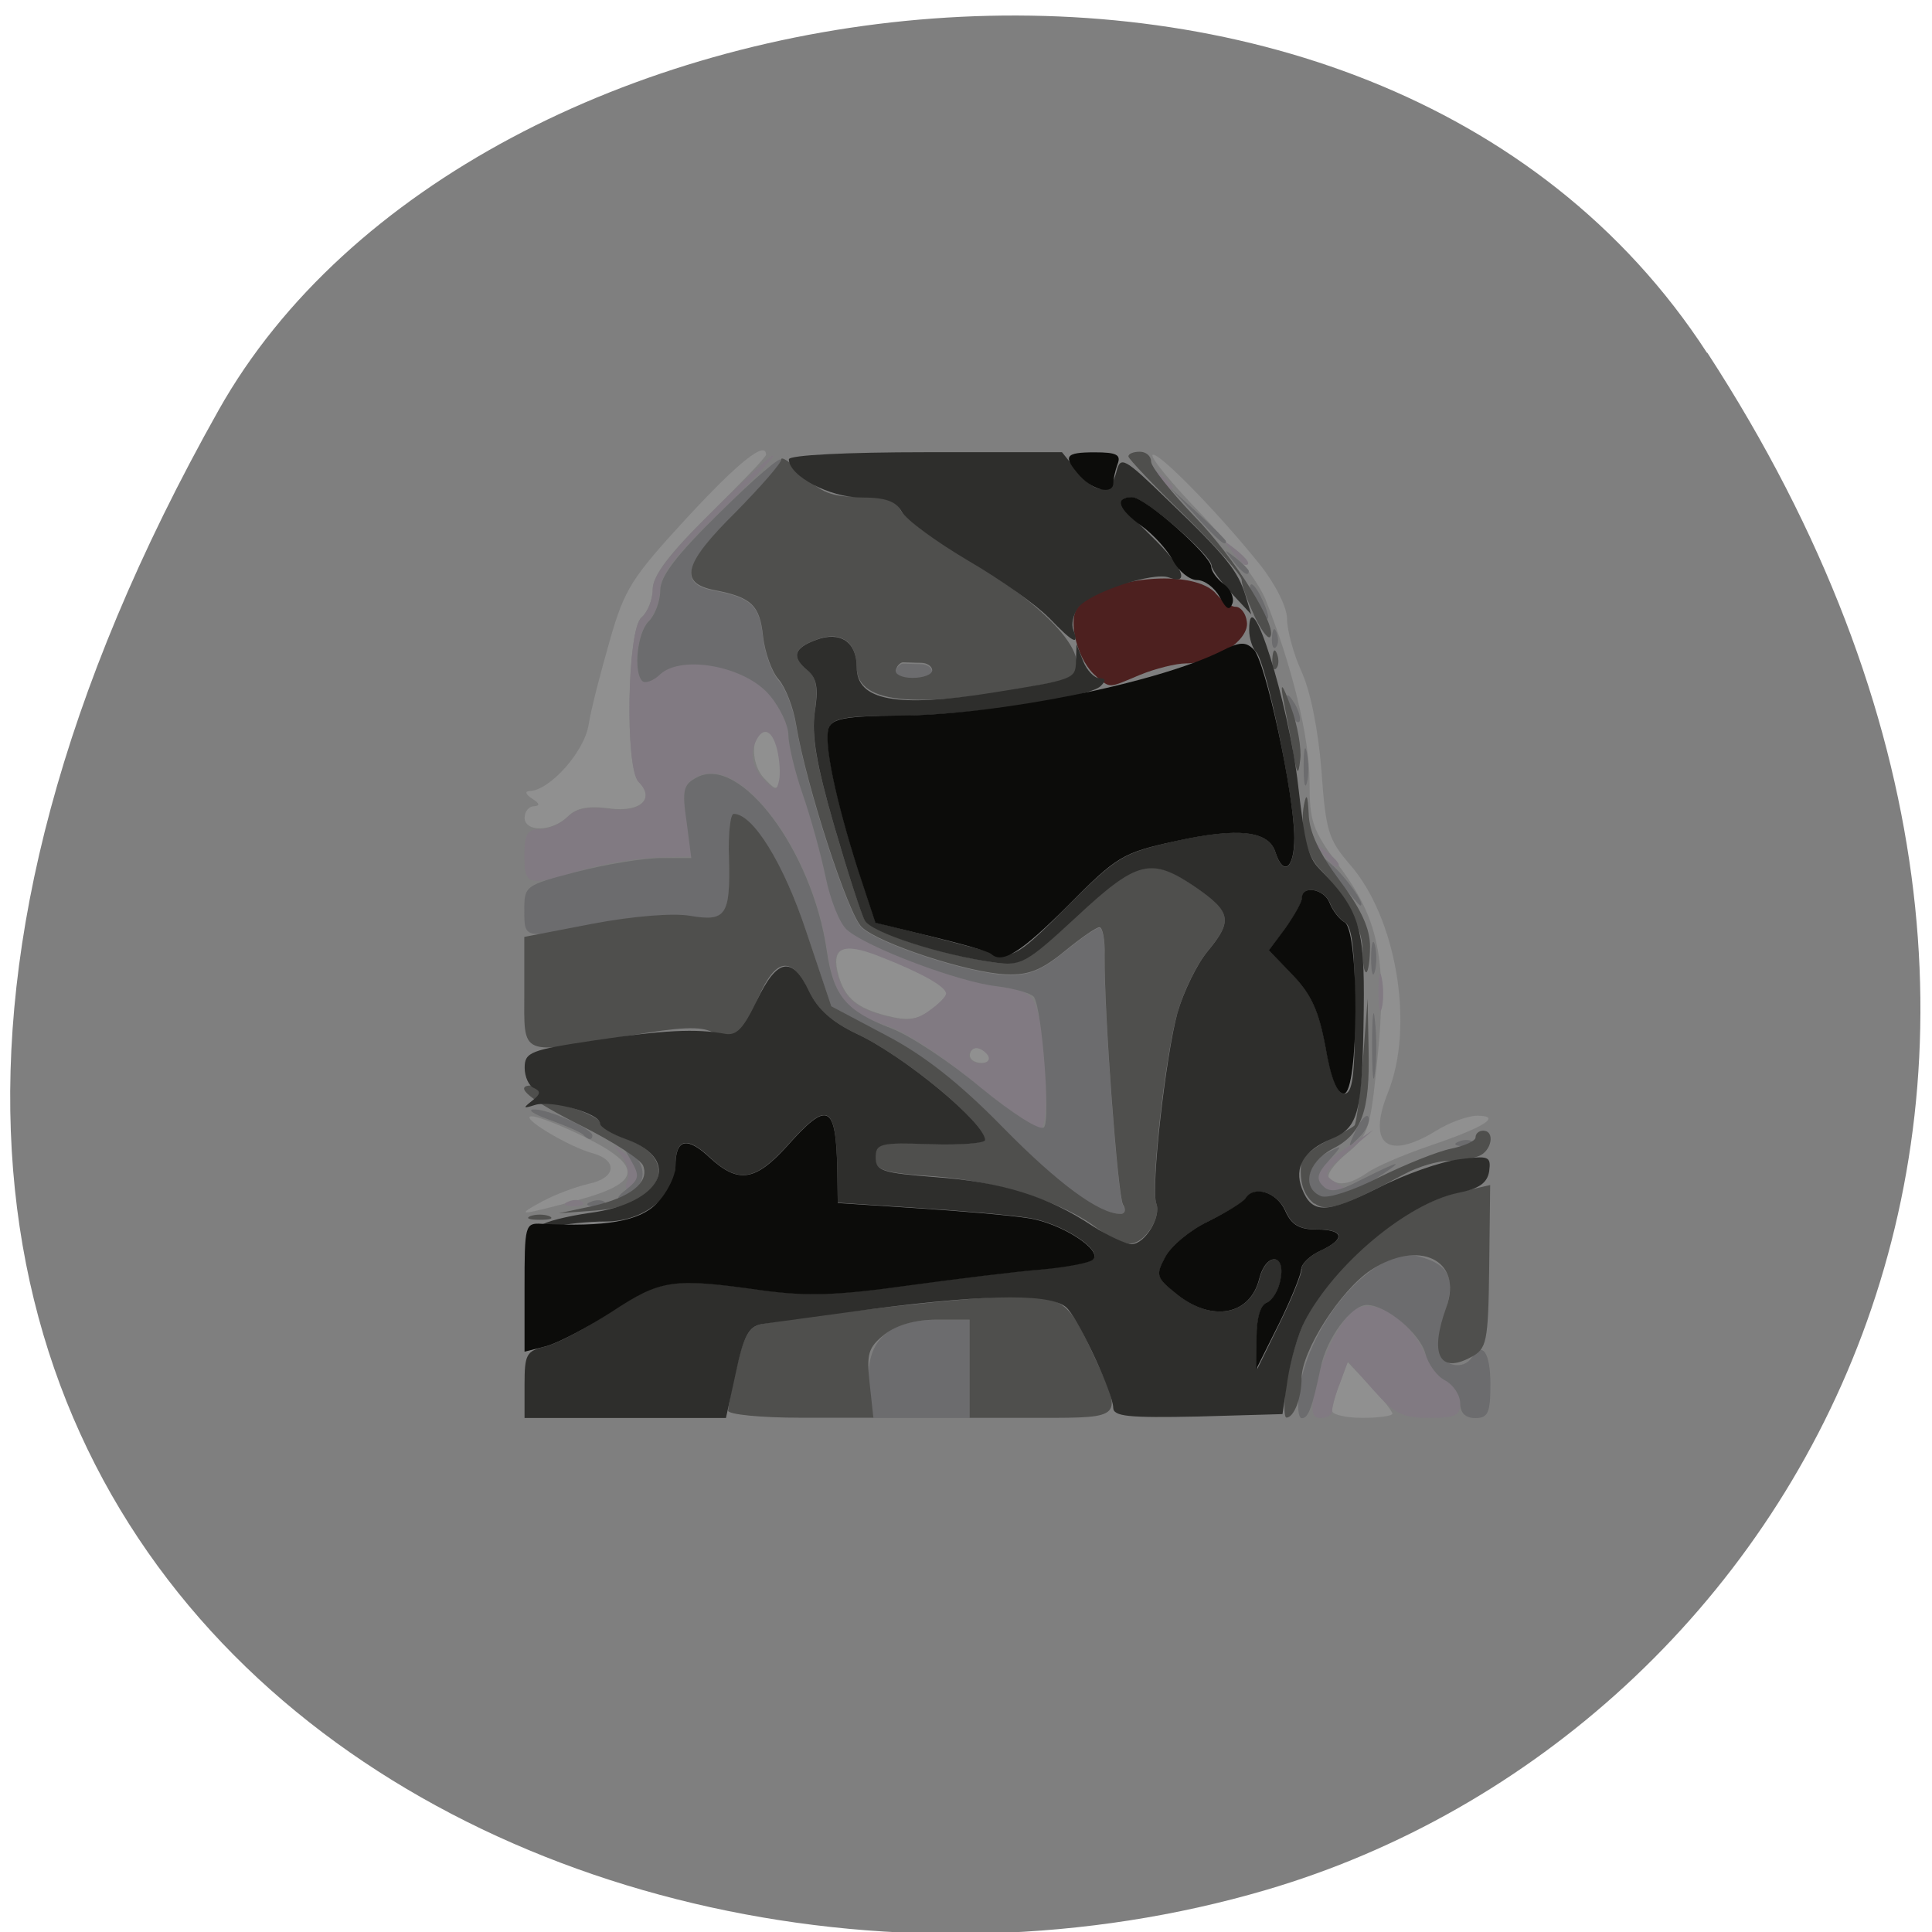 <svg xmlns="http://www.w3.org/2000/svg" viewBox="0 0 16 16"><path d="m 14.14 2.922 c 3.891 5.984 0.75 11.438 -3.656 12.73 c -5.926 1.738 -13.973 -2.836 -8.672 -12.258 c 2.109 -3.746 9.555 -4.738 12.324 -0.473" fill="#7f7f7f"/><path d="m 11.03 11.684 c 0 -0.031 0.027 -0.137 0.066 -0.23 l 0.063 -0.176 l 0.188 0.199 c 0.102 0.105 0.184 0.211 0.184 0.23 c 0 0.02 -0.113 0.035 -0.25 0.035 c -0.137 0 -0.25 -0.027 -0.25 -0.059 m -6.531 -1.738 c 0.102 -0.055 0.27 -0.117 0.375 -0.141 c 0.227 -0.047 0.246 -0.195 0.031 -0.254 c -0.203 -0.055 -0.621 -0.309 -0.5 -0.305 c 0.051 0 0.246 0.078 0.438 0.172 c 0.488 0.242 0.473 0.379 -0.063 0.523 c -0.5 0.133 -0.516 0.133 -0.281 0.004 m 6.508 -0.188 c -0.027 -0.023 0.039 -0.117 0.145 -0.203 c 0.18 -0.148 0.195 -0.195 0.254 -0.781 c 0.082 -0.809 0.016 -1.156 -0.316 -1.598 c -0.223 -0.301 -0.246 -0.367 -0.246 -0.707 c 0 -0.355 -0.145 -0.957 -0.367 -1.508 c -0.055 -0.137 -0.293 -0.453 -0.531 -0.703 c -0.242 -0.25 -0.422 -0.469 -0.402 -0.488 c 0.039 -0.039 0.547 0.48 0.891 0.91 c 0.129 0.164 0.223 0.352 0.223 0.449 c 0 0.094 0.055 0.293 0.121 0.438 c 0.074 0.164 0.137 0.48 0.164 0.82 c 0.035 0.5 0.059 0.57 0.234 0.773 c 0.387 0.441 0.539 1.34 0.316 1.891 c -0.172 0.43 -0.004 0.563 0.398 0.316 c 0.113 -0.07 0.266 -0.125 0.34 -0.125 c 0.211 0 0.063 0.094 -0.383 0.246 c -0.219 0.074 -0.457 0.176 -0.527 0.227 c -0.145 0.098 -0.246 0.113 -0.313 0.043 m -2.977 -1.016 c 0 -0.035 0.027 -0.063 0.059 -0.063 c 0.031 0 0.074 0.027 0.098 0.063 c 0.02 0.035 -0.008 0.063 -0.059 0.063 c -0.055 0 -0.098 -0.027 -0.098 -0.063 m -0.688 -0.328 c -0.246 -0.063 -0.344 -0.145 -0.398 -0.328 c -0.07 -0.238 0.035 -0.289 0.34 -0.172 c 0.348 0.141 0.559 0.258 0.555 0.312 c 0 0.027 -0.063 0.09 -0.141 0.145 c -0.105 0.078 -0.188 0.086 -0.355 0.043 m -3 -1.641 c 0 -0.051 0.035 -0.094 0.078 -0.094 c 0.051 -0.004 0.047 -0.023 -0.016 -0.063 c -0.055 -0.035 -0.063 -0.063 -0.02 -0.063 c 0.164 -0.004 0.453 -0.324 0.488 -0.551 c 0.02 -0.129 0.102 -0.441 0.176 -0.699 c 0.121 -0.426 0.184 -0.52 0.637 -1.012 c 0.426 -0.461 0.656 -0.645 0.656 -0.523 c 0 0.02 -0.211 0.238 -0.469 0.492 c -0.336 0.332 -0.469 0.508 -0.469 0.621 c 0 0.086 -0.043 0.191 -0.094 0.234 c -0.117 0.098 -0.137 1.246 -0.023 1.355 c 0.141 0.145 0.016 0.262 -0.242 0.227 c -0.176 -0.023 -0.273 -0.004 -0.344 0.066 c -0.129 0.129 -0.359 0.133 -0.359 0.008 m 1.977 -0.332 c -0.113 -0.129 -0.098 -0.387 0.027 -0.387 c 0.066 0 0.141 0.262 0.109 0.406 c -0.02 0.094 -0.031 0.094 -0.137 -0.02" fill="#909090"/><path d="m 10.883 11.539 c 0.051 -0.281 0.219 -0.621 0.348 -0.699 c 0.152 -0.09 0.426 0.078 0.555 0.34 c 0.055 0.113 0.145 0.227 0.203 0.262 c 0.059 0.031 0.105 0.113 0.105 0.18 c 0 0.102 -0.047 0.121 -0.258 0.121 c -0.219 0 -0.289 -0.035 -0.465 -0.234 l -0.207 -0.234 l -0.066 0.176 c -0.039 0.098 -0.066 0.203 -0.066 0.234 c 0 0.031 -0.043 0.059 -0.094 0.059 c -0.07 0 -0.082 -0.051 -0.055 -0.203 m -6.176 -1.59 c 0.043 -0.02 0.098 -0.016 0.117 0.004 c 0.023 0.023 -0.016 0.035 -0.082 0.035 c -0.07 -0.004 -0.086 -0.02 -0.035 -0.039 m 0.488 -0.172 c 0.02 -0.055 0 -0.148 -0.047 -0.207 c -0.078 -0.098 -0.078 -0.102 0.023 -0.023 c 0.121 0.094 0.141 0.23 0.047 0.289 c -0.035 0.02 -0.047 -0.004 -0.023 -0.059 m 5.742 0.027 c -0.055 -0.086 0 -0.16 0.234 -0.316 l 0.203 -0.133 l -0.215 0.184 c -0.199 0.176 -0.207 0.188 -0.094 0.254 c 0.105 0.063 0.105 0.07 0.016 0.07 c -0.059 0.004 -0.125 -0.023 -0.145 -0.059 m -2.855 -0.832 c -0.262 -0.219 -0.59 -0.434 -0.73 -0.477 c -0.344 -0.113 -0.445 -0.242 -0.504 -0.641 c -0.121 -0.82 -0.719 -1.613 -1.074 -1.422 c -0.113 0.059 -0.125 0.105 -0.086 0.363 l 0.039 0.297 l -0.301 0.008 c -0.168 0.008 -0.441 0.055 -0.613 0.105 c -0.441 0.137 -0.469 0.129 -0.469 -0.121 c 0 -0.18 0.023 -0.219 0.129 -0.219 c 0.07 0 0.176 -0.047 0.23 -0.102 c 0.07 -0.07 0.168 -0.09 0.344 -0.066 c 0.258 0.035 0.383 -0.082 0.242 -0.223 c -0.113 -0.113 -0.094 -1.262 0.023 -1.359 c 0.051 -0.043 0.094 -0.148 0.094 -0.234 c 0 -0.113 0.141 -0.297 0.5 -0.652 c 0.273 -0.273 0.5 -0.48 0.5 -0.457 c 0 0.02 -0.211 0.242 -0.469 0.492 c -0.348 0.336 -0.469 0.5 -0.469 0.617 c 0 0.09 -0.043 0.203 -0.094 0.258 c -0.098 0.094 -0.129 0.422 -0.055 0.496 c 0.023 0.023 0.094 -0.004 0.156 -0.059 c 0.18 -0.164 0.699 -0.063 0.898 0.176 c 0.086 0.102 0.156 0.25 0.156 0.328 c 0 0.078 0.051 0.297 0.117 0.484 c 0.066 0.191 0.152 0.504 0.191 0.691 c 0.039 0.191 0.121 0.387 0.18 0.438 c 0.156 0.141 0.91 0.426 1.246 0.473 c 0.246 0.035 0.293 0.066 0.332 0.215 c 0.078 0.281 0.094 0.941 0.027 0.961 c -0.035 0.012 -0.277 -0.156 -0.543 -0.371 m 0.105 -0.23 c -0.023 -0.035 -0.066 -0.063 -0.098 -0.063 c -0.031 0 -0.059 0.027 -0.059 0.063 c 0 0.035 0.043 0.063 0.098 0.063 c 0.051 0 0.078 -0.027 0.059 -0.063 m -0.348 -0.512 c 0.004 -0.059 -0.207 -0.176 -0.555 -0.312 c -0.305 -0.121 -0.41 -0.07 -0.34 0.168 c 0.055 0.184 0.152 0.266 0.398 0.328 c 0.168 0.043 0.25 0.035 0.355 -0.043 c 0.078 -0.055 0.141 -0.117 0.141 -0.141 m -1.398 -2.023 c -0.047 -0.188 -0.137 -0.195 -0.195 -0.023 c -0.023 0.086 0 0.176 0.074 0.258 c 0.105 0.113 0.117 0.113 0.137 0.02 c 0.012 -0.055 0.004 -0.172 -0.016 -0.254 m 4.98 2 c 0 -0.137 0.012 -0.188 0.027 -0.109 c 0.016 0.078 0.016 0.191 0 0.25 c -0.016 0.059 -0.027 -0.004 -0.027 -0.141 m -0.461 -1.141 c -0.078 -0.098 -0.078 -0.102 0.023 -0.023 c 0.102 0.082 0.137 0.133 0.086 0.133 c -0.016 0 -0.063 -0.051 -0.109 -0.109 m -0.75 -2.5 c -0.078 -0.098 -0.078 -0.102 0.023 -0.023 c 0.102 0.082 0.137 0.133 0.086 0.133 c -0.016 0 -0.063 -0.051 -0.109 -0.109 m -0.625 -0.625 c -0.078 -0.098 -0.078 -0.102 0.023 -0.023 c 0.059 0.047 0.109 0.098 0.109 0.109 c 0 0.051 -0.051 0.02 -0.133 -0.086" fill="#817a82"/><path d="m 7.199 11.477 c -0.039 -0.359 0.148 -0.547 0.555 -0.547 h 0.277 v 0.813 h -0.801 m 3.531 -0.234 c 0.086 -0.578 0.633 -1.191 0.984 -1.105 c 0.258 0.066 0.313 0.184 0.223 0.461 c -0.043 0.137 -0.063 0.289 -0.043 0.344 c 0.043 0.109 0.199 0.133 0.262 0.035 c 0.086 -0.141 0.156 -0.047 0.156 0.219 c 0 0.238 -0.02 0.281 -0.125 0.281 c -0.082 0 -0.125 -0.043 -0.125 -0.121 c 0 -0.07 -0.059 -0.156 -0.125 -0.191 c -0.07 -0.035 -0.141 -0.137 -0.164 -0.223 c -0.043 -0.164 -0.324 -0.402 -0.484 -0.402 c -0.129 0 -0.336 0.277 -0.383 0.52 c -0.07 0.332 -0.102 0.418 -0.156 0.418 c -0.031 0 -0.039 -0.105 -0.02 -0.234 m -1.762 -1.559 c -0.105 -0.055 -0.418 -0.332 -0.695 -0.613 c -0.352 -0.355 -0.648 -0.594 -0.961 -0.758 l -0.457 -0.242 l -0.207 -0.617 c -0.188 -0.566 -0.441 -0.977 -0.602 -0.977 c -0.027 0 -0.047 0.164 -0.039 0.367 c 0.012 0.477 -0.02 0.523 -0.344 0.477 c -0.148 -0.023 -0.457 0 -0.727 0.059 c -0.629 0.129 -0.625 0.133 -0.625 -0.109 c 0 -0.203 0.004 -0.207 0.438 -0.32 c 0.246 -0.063 0.555 -0.113 0.695 -0.113 h 0.25 l -0.039 -0.301 c -0.039 -0.262 -0.027 -0.309 0.086 -0.367 c 0.355 -0.191 0.953 0.602 1.074 1.43 c 0.055 0.379 0.156 0.504 0.543 0.652 c 0.145 0.055 0.477 0.273 0.734 0.488 c 0.273 0.223 0.492 0.359 0.523 0.328 c 0.055 -0.059 -0.016 -0.973 -0.082 -1.078 c -0.02 -0.031 -0.156 -0.07 -0.305 -0.09 c -0.309 -0.031 -1.086 -0.324 -1.246 -0.469 c -0.059 -0.051 -0.137 -0.246 -0.176 -0.438 c -0.039 -0.188 -0.125 -0.5 -0.191 -0.688 c -0.066 -0.191 -0.117 -0.41 -0.117 -0.488 c 0 -0.078 -0.07 -0.227 -0.156 -0.328 c -0.199 -0.238 -0.719 -0.336 -0.902 -0.176 c -0.059 0.059 -0.129 0.082 -0.152 0.059 c -0.074 -0.074 -0.043 -0.402 0.055 -0.496 c 0.051 -0.051 0.094 -0.168 0.094 -0.254 c 0 -0.117 0.133 -0.293 0.5 -0.652 c 0.273 -0.27 0.5 -0.465 0.5 -0.43 c 0 0.035 -0.172 0.23 -0.375 0.437 c -0.434 0.43 -0.477 0.594 -0.172 0.648 c 0.305 0.059 0.371 0.125 0.398 0.391 c 0.016 0.133 0.074 0.289 0.129 0.352 c 0.055 0.059 0.121 0.23 0.145 0.375 c 0.082 0.5 0.43 1.57 0.543 1.672 c 0.145 0.137 0.887 0.379 1.195 0.391 c 0.188 0.008 0.293 -0.035 0.484 -0.191 c 0.133 -0.109 0.262 -0.199 0.289 -0.199 c 0.027 0 0.047 0.105 0.043 0.234 c -0.004 0.48 0.109 1.988 0.152 2.062 c 0.066 0.109 -0.074 0.094 -0.301 -0.027 m -4.105 0 c 0.043 -0.02 0.098 -0.016 0.117 0.004 c 0.023 0.023 -0.016 0.035 -0.082 0.035 c -0.07 -0.004 -0.086 -0.02 -0.035 -0.039 m 0.293 -0.102 c 0.109 -0.086 0.113 -0.113 0.039 -0.242 c -0.082 -0.141 -0.082 -0.141 0.031 -0.035 c 0.121 0.121 0.07 0.293 -0.109 0.348 c -0.047 0.016 -0.031 -0.02 0.039 -0.07 m 5.695 0.039 c -0.086 -0.086 -0.035 -0.27 0.102 -0.34 c 0.141 -0.074 0.141 -0.074 0.02 0.063 c -0.094 0.102 -0.105 0.152 -0.047 0.207 c 0.055 0.059 0.129 0.047 0.309 -0.047 c 0.352 -0.176 0.387 -0.18 0.109 0 c -0.25 0.16 -0.41 0.199 -0.492 0.117 m 0.348 -0.535 c 0.047 -0.094 0.09 -0.137 0.105 -0.102 c 0.012 0.035 -0.023 0.113 -0.082 0.168 c -0.094 0.094 -0.094 0.09 -0.023 -0.066 m 0.852 0.098 c 0.043 -0.02 0.098 -0.016 0.117 0.004 c 0.023 0.023 -0.016 0.035 -0.082 0.035 c -0.07 -0.004 -0.086 -0.02 -0.035 -0.039 m -7.254 -0.059 c -0.023 -0.02 -0.145 -0.074 -0.277 -0.121 c -0.133 -0.047 -0.188 -0.086 -0.129 -0.086 c 0.117 -0.004 0.484 0.16 0.484 0.215 c 0 0.043 -0.035 0.039 -0.078 -0.008 m 6.535 -0.742 c 0 -0.242 0.012 -0.332 0.023 -0.203 c 0.016 0.133 0.016 0.328 0 0.438 c -0.012 0.113 -0.023 0.008 -0.023 -0.234 m -0.008 -0.719 c 0 -0.121 0.016 -0.168 0.031 -0.109 c 0.016 0.059 0.016 0.16 0 0.219 c -0.016 0.059 -0.031 0.012 -0.031 -0.109 m -0.289 -0.672 c -0.137 -0.172 -0.148 -0.203 -0.043 -0.109 c 0.125 0.109 0.293 0.344 0.242 0.344 c -0.008 0 -0.098 -0.105 -0.199 -0.234 m -0.27 -0.922 c 0 -0.137 0.012 -0.188 0.027 -0.109 c 0.016 0.078 0.016 0.191 0 0.25 c -0.016 0.059 -0.027 -0.004 -0.027 -0.141 m -0.102 -0.441 c -0.063 -0.156 -0.043 -0.195 0.031 -0.07 c 0.035 0.063 0.051 0.129 0.035 0.145 c -0.016 0.016 -0.047 -0.016 -0.066 -0.074 m -3.277 -0.344 c 0.012 -0.039 0.043 -0.066 0.066 -0.063 c 0.027 0 0.09 0.004 0.141 0.004 c 0.051 0 0.094 0.027 0.094 0.063 c 0 0.035 -0.074 0.063 -0.164 0.063 c -0.086 0 -0.148 -0.031 -0.137 -0.066 m 3.117 -0.281 c 0.004 -0.074 0.02 -0.09 0.039 -0.039 c 0.016 0.047 0.016 0.098 -0.008 0.121 c -0.02 0.02 -0.035 -0.016 -0.031 -0.082 m -0.133 -0.281 c -0.039 -0.074 -0.059 -0.145 -0.043 -0.156 c 0.016 -0.016 0.059 0.043 0.098 0.129 c 0.086 0.188 0.043 0.211 -0.055 0.027 m -0.191 -0.355 c -0.078 -0.098 -0.078 -0.102 0.023 -0.023 c 0.059 0.047 0.109 0.098 0.109 0.109 c 0 0.051 -0.051 0.02 -0.133 -0.086 m -0.309 -0.375 l -0.215 -0.234 l 0.234 0.215 c 0.129 0.117 0.234 0.223 0.234 0.234 c 0 0.047 -0.055 0.004 -0.254 -0.215" fill="#6c6c6e"/><path d="m 6.03 11.684 c 0 -0.031 0.031 -0.199 0.074 -0.375 c 0.055 -0.242 0.102 -0.324 0.203 -0.344 c 0.508 -0.09 1.758 -0.227 2.074 -0.227 c 0.43 0.004 0.465 0.027 0.688 0.512 c 0.23 0.492 0.23 0.492 -0.445 0.492 h -0.594 v -0.813 h -0.273 c -0.176 0 -0.328 0.043 -0.43 0.121 c -0.137 0.109 -0.152 0.16 -0.125 0.406 l 0.031 0.285 h -0.602 c -0.332 0 -0.602 -0.027 -0.602 -0.059 m 4.629 -0.25 c 0.027 -0.168 0.094 -0.391 0.148 -0.496 c 0.246 -0.477 0.828 -0.961 1.277 -1.063 l 0.258 -0.059 l -0.008 0.676 c -0.008 0.633 -0.02 0.68 -0.152 0.75 c -0.262 0.141 -0.344 -0.027 -0.203 -0.414 c 0.141 -0.391 -0.227 -0.57 -0.629 -0.305 c -0.25 0.168 -0.57 0.668 -0.57 0.895 c 0 0.16 -0.063 0.324 -0.125 0.324 c -0.023 0 -0.023 -0.141 0.004 -0.309 m -1.566 -1.254 c -0.277 -0.219 -0.828 -0.395 -1.344 -0.434 c -0.445 -0.031 -0.5 -0.051 -0.5 -0.16 c 0 -0.117 0.035 -0.125 0.453 -0.109 c 0.25 0.008 0.453 -0.008 0.453 -0.035 c 0 -0.145 -0.672 -0.699 -1.07 -0.883 c -0.195 -0.094 -0.316 -0.199 -0.387 -0.352 c -0.141 -0.293 -0.273 -0.273 -0.418 0.059 c -0.137 0.328 -0.207 0.379 -0.379 0.285 c -0.098 -0.051 -0.27 -0.043 -0.699 0.031 c -0.91 0.156 -0.859 0.176 -0.859 -0.363 v -0.457 l 0.566 -0.109 c 0.332 -0.063 0.664 -0.09 0.805 -0.066 c 0.301 0.051 0.336 -0.004 0.324 -0.477 c -0.008 -0.203 0.012 -0.367 0.039 -0.367 c 0.16 0 0.414 0.41 0.602 0.977 l 0.207 0.617 l 0.457 0.242 c 0.313 0.164 0.609 0.398 0.961 0.758 c 0.465 0.473 0.801 0.719 0.977 0.719 c 0.039 0 0.047 -0.035 0.02 -0.078 c -0.043 -0.074 -0.156 -1.582 -0.152 -2.062 c 0.004 -0.129 -0.016 -0.234 -0.043 -0.234 c -0.027 0 -0.156 0.09 -0.289 0.199 c -0.191 0.156 -0.297 0.199 -0.484 0.191 c -0.309 -0.012 -1.051 -0.254 -1.195 -0.391 c -0.113 -0.105 -0.461 -1.176 -0.543 -1.672 c -0.023 -0.148 -0.09 -0.316 -0.145 -0.379 c -0.055 -0.059 -0.113 -0.219 -0.129 -0.352 c -0.027 -0.262 -0.094 -0.328 -0.398 -0.387 c -0.305 -0.059 -0.262 -0.219 0.172 -0.648 c 0.203 -0.207 0.375 -0.402 0.375 -0.434 c 0 -0.031 0.082 0.023 0.18 0.125 c 0.148 0.148 0.238 0.184 0.469 0.184 c 0.211 0 0.301 0.027 0.344 0.117 c 0.035 0.063 0.27 0.234 0.52 0.383 c 0.801 0.465 1.164 0.945 0.785 1.027 c -1.148 0.238 -1.672 0.199 -1.672 -0.117 c 0 -0.211 -0.137 -0.305 -0.336 -0.227 c -0.188 0.07 -0.207 0.141 -0.07 0.254 c 0.074 0.059 0.086 0.148 0.059 0.34 c -0.031 0.195 0.012 0.434 0.16 0.945 c 0.109 0.375 0.223 0.727 0.254 0.781 c 0.051 0.102 0.621 0.285 1.07 0.352 c 0.219 0.031 0.262 0.004 0.68 -0.383 c 0.508 -0.469 0.621 -0.496 0.992 -0.238 c 0.293 0.203 0.305 0.277 0.098 0.527 c -0.086 0.102 -0.199 0.328 -0.25 0.508 c -0.102 0.352 -0.227 1.457 -0.176 1.582 c 0.043 0.117 -0.098 0.336 -0.219 0.332 c -0.059 0 -0.176 -0.055 -0.262 -0.121 m -1.375 -4.625 c 0 -0.035 -0.043 -0.063 -0.094 -0.063 c -0.051 0 -0.113 -0.004 -0.141 -0.004 c -0.023 -0.004 -0.055 0.023 -0.066 0.063 c -0.012 0.035 0.051 0.066 0.137 0.066 c 0.09 0 0.164 -0.027 0.164 -0.063 m -3.328 4.52 c 0.043 -0.016 0.113 -0.016 0.156 0 c 0.043 0.02 0.008 0.031 -0.078 0.031 c -0.086 0 -0.121 -0.012 -0.078 -0.031 m 0.512 -0.082 c 0.313 -0.07 0.477 -0.195 0.422 -0.336 c -0.02 -0.051 -0.25 -0.199 -0.508 -0.328 c -0.43 -0.215 -0.578 -0.336 -0.41 -0.336 c 0.035 0 0.063 0.023 0.063 0.051 c 0 0.031 0.113 0.086 0.25 0.129 c 0.137 0.043 0.25 0.102 0.25 0.129 c 0 0.031 0.098 0.094 0.219 0.137 c 0.457 0.164 0.289 0.551 -0.258 0.59 l -0.305 0.023 m 6.258 -0.078 c -0.09 -0.074 -0.125 -0.18 -0.109 -0.34 c 0.004 -0.043 0.098 -0.121 0.211 -0.18 c 0.109 -0.055 0.215 -0.113 0.23 -0.129 c 0.016 -0.016 0.047 -0.258 0.07 -0.539 l 0.039 -0.512 l 0.008 0.418 c 0.012 0.516 -0.055 0.703 -0.301 0.828 c -0.207 0.109 -0.258 0.324 -0.09 0.391 c 0.059 0.02 0.273 -0.051 0.484 -0.16 c 0.215 -0.105 0.477 -0.211 0.59 -0.234 c 0.109 -0.023 0.203 -0.063 0.203 -0.094 c 0 -0.031 0.027 -0.055 0.063 -0.055 c 0.102 0 0.07 0.172 -0.039 0.211 c -0.051 0.02 -0.168 0.039 -0.25 0.039 c -0.086 0 -0.246 0.047 -0.355 0.105 c -0.512 0.273 -0.656 0.324 -0.754 0.246 m 0.398 -2.109 c 0 -0.176 -0.152 -0.453 -0.359 -0.668 c -0.105 -0.109 -0.16 -0.34 -0.125 -0.523 c 0.02 -0.102 0.031 -0.082 0.039 0.074 c 0.004 0.152 0.086 0.324 0.258 0.555 c 0.176 0.234 0.25 0.395 0.25 0.543 c 0 0.117 -0.016 0.215 -0.031 0.215 c -0.02 0 -0.031 -0.086 -0.031 -0.195 m -0.578 -1.648 c -0.023 -0.137 -0.063 -0.336 -0.082 -0.438 c -0.023 -0.129 0 -0.102 0.066 0.082 c 0.055 0.148 0.09 0.344 0.078 0.438 c -0.016 0.141 -0.027 0.129 -0.063 -0.082 m -0.168 -0.754 c 0.004 -0.074 0.02 -0.09 0.039 -0.039 c 0.016 0.043 0.016 0.098 -0.008 0.121 c -0.02 0.02 -0.035 -0.02 -0.031 -0.082 m -0.152 -0.363 c -0.055 -0.117 -0.102 -0.246 -0.102 -0.289 c 0 -0.039 -0.211 -0.277 -0.469 -0.531 c -0.258 -0.25 -0.469 -0.473 -0.469 -0.492 c 0 -0.023 0.043 -0.039 0.094 -0.039 c 0.051 0 0.094 0.035 0.094 0.082 c 0 0.043 0.16 0.246 0.359 0.453 c 0.332 0.34 0.699 0.926 0.625 1 c -0.02 0.016 -0.078 -0.066 -0.133 -0.184" fill="#4f4f4d"/><path d="m 9.08 5.602 c -0.152 -0.121 -0.242 -0.457 -0.156 -0.57 c 0.199 -0.258 0.977 -0.332 1.152 -0.109 c 0.047 0.055 0.117 0.102 0.156 0.102 c 0.043 0 0.086 0.055 0.094 0.125 c 0.023 0.148 -0.266 0.344 -0.504 0.344 c -0.082 0 -0.254 0.043 -0.379 0.094 c -0.27 0.113 -0.242 0.113 -0.363 0.016" fill="#4d201f"/><path d="m 4.344 11.465 c 0 -0.25 0.016 -0.277 0.172 -0.313 c 0.094 -0.023 0.34 -0.152 0.543 -0.289 c 0.414 -0.27 0.504 -0.285 1.25 -0.18 c 0.375 0.051 0.621 0.043 1.207 -0.039 c 0.402 -0.055 0.902 -0.117 1.109 -0.133 c 0.207 -0.02 0.398 -0.055 0.426 -0.082 c 0.086 -0.078 -0.266 -0.305 -0.539 -0.344 c -0.145 -0.023 -0.559 -0.059 -0.918 -0.082 l -0.656 -0.043 l -0.004 -0.281 c -0.012 -0.539 -0.078 -0.57 -0.418 -0.188 c -0.262 0.289 -0.402 0.313 -0.637 0.094 c -0.191 -0.18 -0.285 -0.156 -0.285 0.07 c 0 0.25 -0.262 0.461 -0.578 0.461 c -0.145 0 -0.336 0.02 -0.422 0.043 c -0.086 0.02 -0.137 0.016 -0.109 -0.012 c 0.023 -0.027 0.203 -0.074 0.398 -0.102 c 0.598 -0.078 0.777 -0.438 0.305 -0.609 c -0.121 -0.043 -0.219 -0.102 -0.219 -0.133 c 0 -0.082 -0.402 -0.195 -0.539 -0.152 c -0.098 0.031 -0.102 0.027 -0.023 -0.035 c 0.07 -0.055 0.074 -0.078 0.016 -0.105 c -0.043 -0.016 -0.078 -0.094 -0.078 -0.168 c 0 -0.129 0.047 -0.148 0.578 -0.227 c 0.574 -0.086 0.84 -0.098 1.078 -0.055 c 0.098 0.02 0.156 -0.043 0.266 -0.273 c 0.168 -0.352 0.293 -0.375 0.434 -0.078 c 0.07 0.148 0.191 0.254 0.387 0.348 c 0.398 0.184 1.07 0.742 1.07 0.883 c 0 0.027 -0.203 0.043 -0.453 0.035 c -0.418 -0.016 -0.453 -0.004 -0.453 0.109 c 0 0.113 0.055 0.129 0.5 0.164 c 0.543 0.039 0.93 0.16 1.293 0.402 c 0.129 0.082 0.277 0.152 0.328 0.152 c 0.109 0 0.246 -0.227 0.203 -0.336 c -0.047 -0.121 0.078 -1.227 0.176 -1.582 c 0.051 -0.176 0.164 -0.406 0.25 -0.508 c 0.207 -0.25 0.195 -0.324 -0.098 -0.527 c -0.371 -0.254 -0.484 -0.227 -0.988 0.242 c -0.418 0.387 -0.461 0.41 -0.68 0.379 c -0.453 -0.063 -1.023 -0.25 -1.074 -0.348 c -0.031 -0.055 -0.145 -0.41 -0.254 -0.785 c -0.148 -0.512 -0.188 -0.75 -0.16 -0.945 c 0.031 -0.191 0.016 -0.277 -0.059 -0.34 c -0.137 -0.113 -0.117 -0.184 0.07 -0.254 c 0.199 -0.074 0.336 0.016 0.336 0.227 c 0 0.277 0.332 0.336 1.121 0.211 c 0.68 -0.109 0.691 -0.113 0.695 -0.262 l 0.004 -0.141 l 0.055 0.141 c 0.031 0.078 0.094 0.141 0.133 0.141 c 0.055 0 0.059 0.02 0.012 0.066 c -0.098 0.098 -1.109 0.246 -1.695 0.246 c -0.414 0 -0.523 0.02 -0.555 0.098 c -0.043 0.117 0.055 0.59 0.246 1.188 l 0.141 0.426 l 0.406 0.102 c 0.223 0.059 0.48 0.125 0.578 0.152 c 0.152 0.043 0.215 0.004 0.602 -0.387 c 0.418 -0.418 0.457 -0.441 0.902 -0.543 c 0.516 -0.113 0.77 -0.086 0.824 0.098 c 0.066 0.203 0.156 0.129 0.156 -0.125 c 0 -0.313 -0.234 -1.453 -0.316 -1.535 c -0.031 -0.031 -0.059 -0.117 -0.059 -0.184 c 0 -0.441 0.328 0.602 0.406 1.289 c 0.055 0.477 0.082 0.59 0.172 0.684 c 0.336 0.344 0.379 0.484 0.371 1.168 c -0.012 0.863 -0.039 0.977 -0.27 1.074 c -0.227 0.094 -0.309 0.234 -0.242 0.41 c 0.082 0.211 0.199 0.211 0.629 -0.004 c 0.219 -0.113 0.523 -0.219 0.672 -0.238 c 0.246 -0.031 0.266 -0.027 0.25 0.098 c -0.016 0.098 -0.082 0.145 -0.258 0.18 c -0.426 0.09 -1.023 0.59 -1.27 1.063 c -0.055 0.105 -0.117 0.324 -0.141 0.48 l -0.043 0.289 l -0.699 0.02 c -0.578 0.012 -0.703 0 -0.703 -0.074 c 0 -0.109 -0.262 -0.684 -0.375 -0.816 c -0.105 -0.129 -0.625 -0.129 -1.625 0 c -0.43 0.059 -0.84 0.113 -0.914 0.125 c -0.105 0.02 -0.148 0.102 -0.211 0.402 l -0.082 0.375 h -1.668 m 6.434 -1.234 c 0.004 -0.047 0.074 -0.113 0.16 -0.152 c 0.211 -0.098 0.195 -0.176 -0.035 -0.176 c -0.141 0 -0.207 -0.039 -0.258 -0.156 c -0.07 -0.152 -0.262 -0.211 -0.328 -0.098 c -0.02 0.031 -0.16 0.113 -0.309 0.188 c -0.148 0.07 -0.309 0.203 -0.355 0.293 c -0.082 0.152 -0.078 0.172 0.098 0.313 c 0.289 0.23 0.605 0.172 0.68 -0.133 c 0.055 -0.215 0.219 -0.211 0.176 0.004 c -0.016 0.09 -0.066 0.176 -0.113 0.195 c -0.055 0.02 -0.086 0.129 -0.086 0.293 l 0.004 0.258 l 0.184 -0.375 c 0.102 -0.207 0.184 -0.41 0.184 -0.453 m 0.441 -2.137 c 0 -0.504 -0.023 -0.699 -0.082 -0.734 c -0.047 -0.027 -0.102 -0.102 -0.125 -0.16 c -0.043 -0.117 -0.23 -0.152 -0.23 -0.043 c 0 0.035 -0.063 0.148 -0.137 0.25 l -0.137 0.184 l 0.199 0.207 c 0.152 0.16 0.215 0.297 0.27 0.594 c 0.043 0.254 0.098 0.387 0.152 0.387 c 0.07 0 0.09 -0.141 0.09 -0.684 m -2.535 -3.258 c -0.098 -0.102 -0.398 -0.316 -0.668 -0.473 c -0.27 -0.16 -0.516 -0.34 -0.551 -0.406 c -0.047 -0.086 -0.133 -0.117 -0.336 -0.117 c -0.262 0 -0.598 -0.18 -0.598 -0.316 c 0 -0.035 0.477 -0.059 1.133 -0.059 h 1.129 l 0.125 0.156 c 0.152 0.195 0.277 0.199 0.324 0.012 c 0.035 -0.141 0.059 -0.129 0.434 0.234 c 0.477 0.457 0.574 0.582 0.637 0.785 l 0.047 0.156 l -0.164 -0.176 c -0.09 -0.098 -0.164 -0.199 -0.164 -0.227 c 0 -0.086 -0.555 -0.566 -0.656 -0.566 c -0.145 0 -0.117 0.055 0.156 0.32 c 0.258 0.25 0.328 0.41 0.148 0.344 c -0.129 -0.051 -0.66 0.125 -0.754 0.25 c -0.039 0.055 -0.059 0.137 -0.039 0.184 c 0.051 0.133 0 0.109 -0.203 -0.102" fill="#2e2e2c"/><path d="m 10.406 11.08 c 0 -0.164 0.031 -0.273 0.086 -0.293 c 0.047 -0.02 0.098 -0.105 0.113 -0.195 c 0.043 -0.215 -0.121 -0.219 -0.176 -0.004 c -0.074 0.305 -0.391 0.363 -0.68 0.133 c -0.176 -0.141 -0.18 -0.16 -0.098 -0.313 c 0.047 -0.09 0.207 -0.223 0.355 -0.293 c 0.148 -0.074 0.289 -0.16 0.309 -0.191 c 0.066 -0.109 0.258 -0.055 0.328 0.102 c 0.051 0.117 0.117 0.156 0.258 0.156 c 0.23 0 0.246 0.078 0.035 0.176 c -0.086 0.039 -0.156 0.105 -0.16 0.152 c 0 0.043 -0.082 0.246 -0.184 0.453 l -0.188 0.375 m -6.06 -0.676 c 0 -0.516 0.004 -0.535 0.141 -0.527 c 0.527 0.027 0.809 -0.02 0.953 -0.168 c 0.086 -0.086 0.156 -0.227 0.156 -0.309 c 0 -0.227 0.094 -0.25 0.285 -0.07 c 0.234 0.215 0.375 0.195 0.637 -0.094 c 0.34 -0.383 0.406 -0.352 0.418 0.188 l 0.004 0.281 l 0.656 0.043 c 0.359 0.023 0.773 0.059 0.918 0.082 c 0.273 0.039 0.625 0.266 0.539 0.344 c -0.027 0.027 -0.219 0.063 -0.426 0.082 c -0.207 0.016 -0.707 0.078 -1.109 0.133 c -0.586 0.082 -0.832 0.09 -1.207 0.039 c -0.742 -0.105 -0.836 -0.09 -1.246 0.18 c -0.207 0.133 -0.453 0.262 -0.547 0.285 l -0.172 0.043 m 6.633 -2.523 c -0.055 -0.297 -0.117 -0.434 -0.27 -0.594 l -0.199 -0.207 l 0.137 -0.184 c 0.074 -0.105 0.137 -0.215 0.137 -0.25 c 0 -0.109 0.188 -0.074 0.23 0.043 c 0.023 0.059 0.078 0.133 0.125 0.16 c 0.121 0.074 0.117 1.418 -0.008 1.418 c -0.055 0 -0.109 -0.129 -0.152 -0.387 m -2.77 -0.77 c -0.016 -0.02 -0.238 -0.082 -0.496 -0.145 l -0.461 -0.113 l -0.141 -0.426 c -0.191 -0.598 -0.289 -1.07 -0.246 -1.188 c 0.031 -0.078 0.145 -0.098 0.586 -0.102 c 0.816 -0.004 2.137 -0.27 2.668 -0.535 c 0.152 -0.078 0.199 -0.078 0.266 -0.012 c 0.098 0.098 0.336 1.207 0.336 1.559 c 0 0.254 -0.09 0.324 -0.156 0.121 c -0.055 -0.18 -0.309 -0.207 -0.824 -0.094 c -0.445 0.098 -0.488 0.125 -0.895 0.535 c -0.387 0.387 -0.547 0.488 -0.637 0.398 m 1.895 -2.953 c -0.043 -0.078 -0.125 -0.141 -0.188 -0.141 c -0.063 0 -0.152 -0.074 -0.199 -0.16 c -0.047 -0.09 -0.164 -0.219 -0.262 -0.289 c -0.191 -0.137 -0.227 -0.238 -0.078 -0.238 c 0.109 0 0.656 0.484 0.656 0.578 c 0 0.035 0.047 0.098 0.102 0.141 c 0.055 0.039 0.09 0.113 0.074 0.16 c -0.023 0.066 -0.051 0.051 -0.105 -0.051 m -1.156 -1 c -0.148 -0.168 -0.129 -0.199 0.121 -0.199 c 0.18 0 0.219 0.02 0.188 0.098 c -0.02 0.055 -0.035 0.125 -0.035 0.156 c 0 0.098 -0.164 0.063 -0.273 -0.055" fill="#0c0c0a"/></svg>